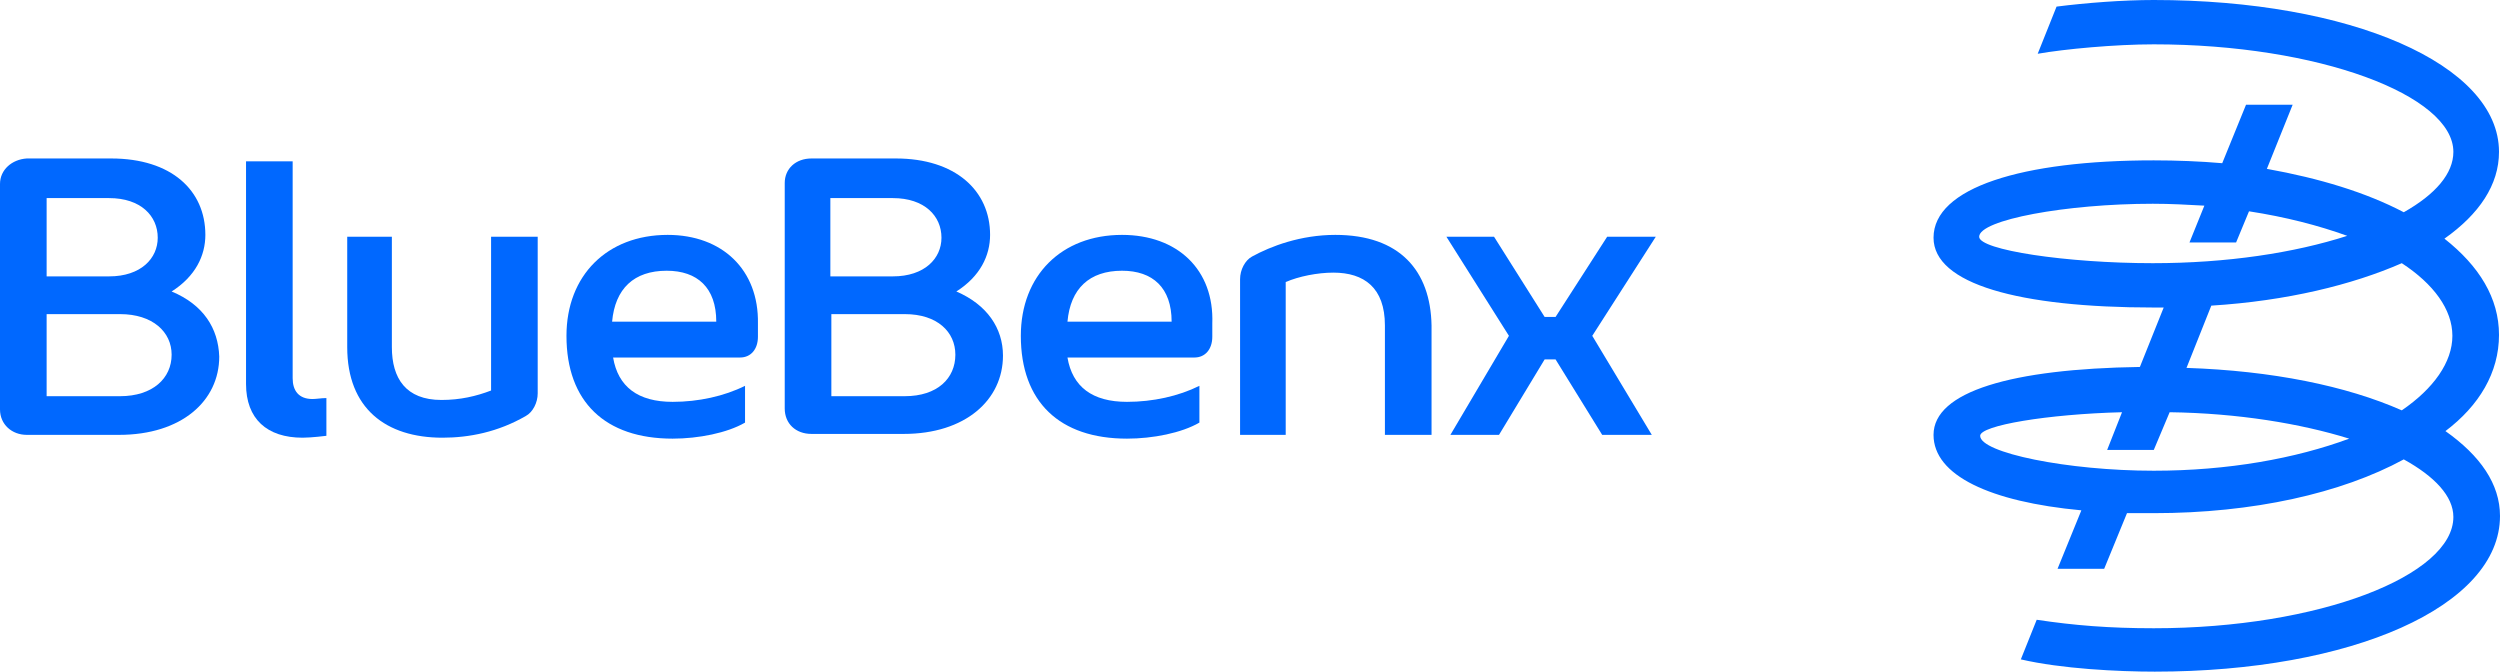 <svg width="201" height="54" viewBox="0 0 201 54" fill="none" xmlns="http://www.w3.org/2000/svg">
<path d="M200.92 26.924C200.92 23.966 199.325 21.388 196.533 19.188C199.325 17.216 200.92 14.865 200.92 12.211C200.92 5.157 188.956 0 173.163 0C170.691 0 167.739 0.228 165.347 0.531L163.831 4.323C165.985 3.944 170.053 3.565 173.163 3.565C186.404 3.565 197.251 7.66 197.251 12.211C197.251 13.955 195.816 15.624 193.263 17.065C190.232 15.472 186.483 14.334 182.256 13.576L184.33 8.419H180.581L178.667 13.121C176.912 12.969 174.998 12.893 173.163 12.893C162.555 12.893 155.456 15.093 155.456 19.112C155.456 22.829 162.316 24.725 173.163 24.725C173.482 24.725 173.722 24.725 173.961 24.725L172.047 29.503C161.757 29.654 155.456 31.475 155.456 34.964C155.456 38.225 160.002 40.348 167.341 41.031L165.426 45.733H169.175L171.01 41.258C171.727 41.258 172.445 41.258 173.163 41.258C181.139 41.258 188.238 39.666 193.263 36.935C195.736 38.301 197.251 39.893 197.251 41.562C197.251 46.264 186.483 50.511 173.163 50.511C169.574 50.511 166.782 50.284 163.751 49.829L162.475 53.014C165.745 53.773 170.292 54 173.243 54C189.036 54 201 48.767 201 41.486C201 38.907 199.405 36.632 196.613 34.66C199.325 32.612 200.92 29.958 200.92 26.924ZM159.125 19.037C159.125 17.671 166.144 16.382 173.083 16.382C174.519 16.382 175.875 16.458 177.231 16.534L176.035 19.492H179.783L180.82 16.989C183.772 17.444 186.404 18.126 188.717 18.961C184.489 20.326 179.066 21.16 173.083 21.16C166.144 21.16 159.125 20.098 159.125 19.037ZM173.163 37.846C166.224 37.846 159.205 36.404 159.205 35.039C159.205 34.205 164.629 33.295 170.611 33.143L169.414 36.177H173.163L174.439 33.143C179.943 33.219 184.968 34.053 188.876 35.267C184.569 36.86 179.145 37.846 173.163 37.846ZM193.104 32.992C188.637 31.02 182.655 29.806 175.795 29.579L177.789 24.573C183.851 24.194 189.116 22.904 193.104 21.16C195.656 22.829 197.172 24.876 197.172 27C197.172 29.124 195.656 31.247 193.104 32.992Z" fill="#0068FF"/>
<path d="M13.799 23.435C15.713 22.221 16.511 20.553 16.511 18.884C16.511 15.32 13.799 12.741 8.933 12.741H2.154C0.957 12.817 0 13.651 0 14.789V32.915C0 34.129 0.957 34.963 2.154 34.963H9.571C14.596 34.963 17.627 32.233 17.627 28.668C17.548 26.393 16.351 24.497 13.799 23.435ZM3.749 15.927H8.774C11.326 15.927 12.682 17.368 12.682 19.112C12.682 20.78 11.326 22.221 8.774 22.221H3.749V15.927ZM9.651 31.854H3.749V25.255H9.651C12.283 25.255 13.799 26.696 13.799 28.517C13.799 30.413 12.283 31.854 9.651 31.854Z" fill="#0068FF"/>
<path d="M39.483 31.398C38.286 31.854 37.01 32.157 35.494 32.157C32.623 32.157 31.506 30.413 31.506 27.91V19.036H27.917V27.91C27.917 32.84 31.028 35.191 35.574 35.191C37.728 35.191 40.041 34.736 42.274 33.446C42.833 33.143 43.231 32.385 43.231 31.626V19.036H39.483V31.398Z" fill="#0068FF"/>
<path d="M23.53 30.413V12.969H19.781V30.868C19.781 33.674 21.456 35.191 24.328 35.191C25.046 35.191 26.242 35.039 26.242 35.039V32.005C25.843 32.005 25.444 32.081 25.125 32.081C24.009 32.081 23.53 31.398 23.53 30.413Z" fill="#0068FF"/>
<path d="M53.68 18.885C48.814 18.885 45.544 22.146 45.544 27C45.544 32.309 48.655 35.267 54.078 35.267C56.152 35.267 58.465 34.812 59.901 33.977V31.02C58.226 31.854 56.152 32.309 54.078 32.309C51.287 32.309 49.692 31.095 49.293 28.744H59.502C60.38 28.744 60.938 28.062 60.938 27.076V26.014C61.018 21.691 58.067 18.885 53.68 18.885ZM49.213 25.862C49.452 23.208 50.968 21.767 53.6 21.767C56.072 21.767 57.588 23.132 57.588 25.862H49.213Z" fill="#0068FF"/>
<path d="M107.359 18.885C104.568 18.885 102.175 19.795 100.659 20.629C100.101 20.933 99.702 21.691 99.702 22.449V34.963H103.371V22.677C104.408 22.222 105.924 21.919 107.2 21.919C109.672 21.919 111.347 23.132 111.347 26.166V34.963H115.096V26.166C115.016 21.767 112.544 18.885 107.359 18.885Z" fill="#0068FF"/>
<path d="M129.214 19.036L125.067 25.483H124.189L120.122 19.036H116.293L121.318 27L116.612 34.963H120.52L124.189 28.896H125.067L128.816 34.963H132.804L128.018 27L133.123 19.036H129.214Z" fill="#0068FF"/>
<path d="M76.891 23.435C78.805 22.221 79.603 20.553 79.603 18.884C79.603 15.32 76.811 12.741 72.025 12.741H65.245C63.969 12.741 63.092 13.575 63.092 14.713V32.84C63.092 34.053 63.969 34.887 65.245 34.887H72.663C77.609 34.887 80.639 32.157 80.639 28.592C80.639 26.393 79.363 24.497 76.891 23.435ZM66.841 15.927H71.786C74.338 15.927 75.694 17.368 75.694 19.112C75.694 20.78 74.338 22.221 71.786 22.221H66.761V15.927H66.841ZM72.743 31.854H66.841V25.255H72.743C75.375 25.255 76.811 26.696 76.811 28.517C76.811 30.413 75.375 31.854 72.743 31.854Z" fill="#0068FF"/>
<path d="M90.211 18.885C85.345 18.885 82.075 22.146 82.075 27C82.075 32.309 85.186 35.267 90.61 35.267C92.683 35.267 94.997 34.812 96.432 33.977V31.02C94.757 31.854 92.683 32.309 90.61 32.309C87.818 32.309 86.223 31.095 85.824 28.744H96.034C96.911 28.744 97.469 28.062 97.469 27.076V26.014C97.629 21.691 94.678 18.885 90.211 18.885ZM85.824 25.862C86.063 23.208 87.579 21.767 90.211 21.767C92.683 21.767 94.199 23.132 94.199 25.862H85.824Z" fill="#0068FF"/>
</svg>
